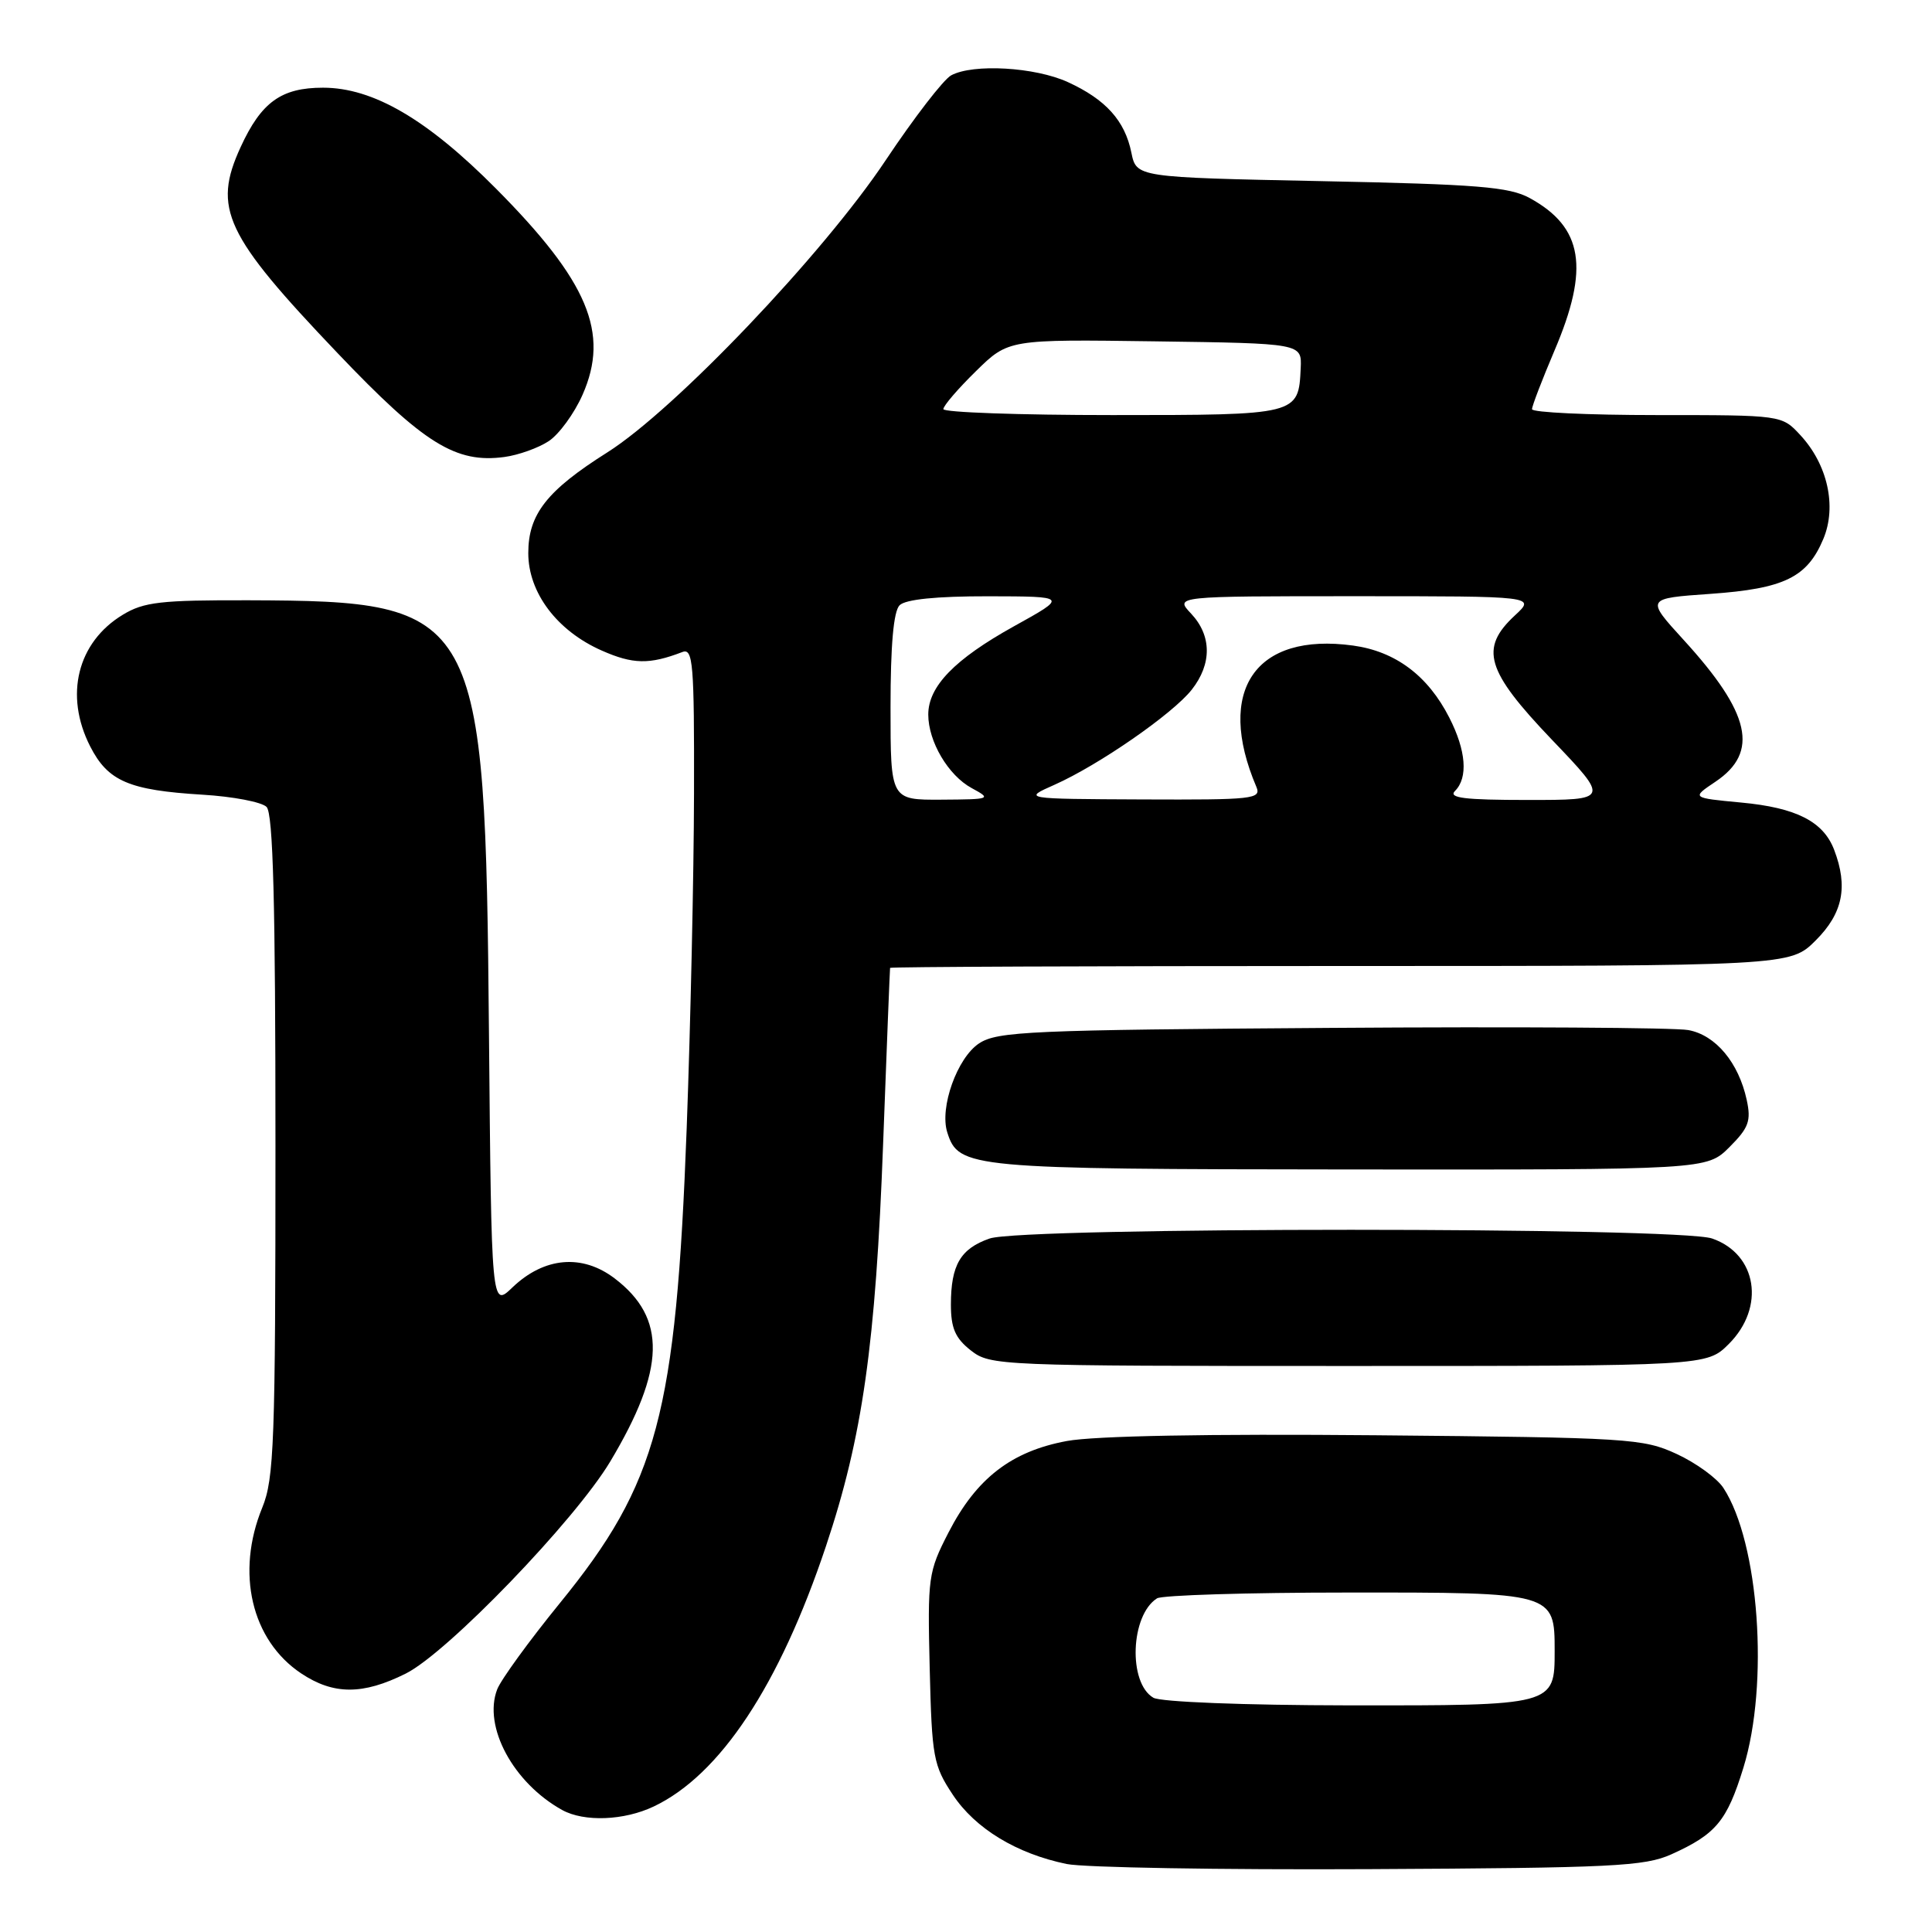 <?xml version="1.0" encoding="UTF-8" standalone="no"?>
<!DOCTYPE svg PUBLIC "-//W3C//DTD SVG 1.1//EN" "http://www.w3.org/Graphics/SVG/1.1/DTD/svg11.dtd" >
<svg xmlns="http://www.w3.org/2000/svg" xmlns:xlink="http://www.w3.org/1999/xlink" version="1.1" viewBox="0 0 256 256">
 <g >
 <path fill="currentColor"
d=" M 221.46 245.71 C 227.38 243.04 228.83 241.30 231.01 234.23 C 234.43 223.15 233.09 204.38 228.36 197.16 C 227.52 195.87 224.73 193.84 222.17 192.66 C 217.71 190.60 215.88 190.49 182.34 190.18 C 160.12 189.98 145.05 190.26 141.37 190.94 C 134.02 192.30 129.38 195.88 125.69 203.05 C 122.99 208.30 122.90 208.96 123.19 221.08 C 123.48 232.87 123.67 233.92 126.25 237.81 C 129.22 242.29 134.69 245.62 141.34 246.99 C 143.63 247.46 161.70 247.77 181.50 247.67 C 213.67 247.51 217.92 247.30 221.46 245.71 Z  M 86.62 239.37 C 95.41 235.20 103.27 223.33 109.44 204.89 C 114.29 190.40 116.03 178.13 117.02 151.50 C 117.49 138.85 117.91 128.39 117.94 128.25 C 117.97 128.11 144.82 128.00 177.60 128.00 C 237.20 128.00 237.20 128.00 240.60 124.60 C 244.19 121.01 244.90 117.50 243.04 112.62 C 241.61 108.85 238.01 107.02 230.70 106.34 C 224.12 105.72 224.12 105.72 227.31 103.58 C 233.13 99.67 231.97 94.50 223.07 84.77 C 218.07 79.29 218.07 79.29 226.65 78.69 C 236.43 78.00 239.47 76.51 241.61 71.39 C 243.40 67.10 242.17 61.55 238.55 57.65 C 236.10 55.00 236.10 55.00 219.55 55.00 C 210.45 55.00 203.00 54.65 203.00 54.22 C 203.00 53.79 204.34 50.31 205.97 46.47 C 210.65 35.51 209.77 30.12 202.69 26.24 C 199.98 24.76 195.78 24.42 175.04 24.00 C 150.58 23.50 150.58 23.50 149.91 20.21 C 149.05 15.99 146.52 13.18 141.50 10.88 C 137.16 8.89 128.97 8.41 126.04 9.98 C 125.03 10.52 121.13 15.58 117.36 21.23 C 109.08 33.66 89.42 54.29 80.48 59.94 C 72.46 65.00 70.00 68.14 70.00 73.29 C 70.00 78.53 73.81 83.59 79.73 86.20 C 83.86 88.03 86.05 88.07 90.41 86.40 C 91.83 85.85 92.00 87.84 91.96 105.14 C 91.94 115.79 91.50 135.75 90.99 149.50 C 89.57 187.38 87.12 196.54 74.21 212.39 C 70.13 217.40 66.38 222.56 65.88 223.85 C 63.98 228.77 68.01 236.25 74.50 239.84 C 77.41 241.44 82.69 241.24 86.62 239.37 Z  M 53.76 221.76 C 59.28 219.01 76.18 201.47 80.86 193.66 C 88.19 181.40 88.36 174.66 81.45 169.40 C 77.15 166.12 72.11 166.56 67.90 170.59 C 65.12 173.26 65.12 173.26 64.79 136.88 C 64.29 80.80 63.65 79.64 33.00 79.54 C 21.32 79.51 19.06 79.76 16.27 81.46 C 10.25 85.10 8.50 92.14 11.95 98.90 C 14.30 103.51 17.08 104.71 26.82 105.30 C 30.85 105.54 34.67 106.27 35.32 106.92 C 36.19 107.79 36.50 119.59 36.50 151.80 C 36.50 191.13 36.32 195.93 34.75 199.77 C 31.22 208.39 33.31 217.33 39.90 221.73 C 44.19 224.59 48.07 224.60 53.76 221.76 Z  M 229.08 178.08 C 233.94 173.22 232.83 166.18 226.87 164.11 C 222.47 162.57 135.53 162.57 131.13 164.11 C 127.27 165.45 126.00 167.62 126.00 172.86 C 126.00 175.98 126.57 177.31 128.63 178.93 C 131.22 180.96 132.23 181.00 178.71 181.00 C 226.15 181.00 226.15 181.00 229.08 178.08 Z  M 229.16 152.00 C 231.72 149.44 232.05 148.52 231.45 145.75 C 230.38 140.80 227.33 137.15 223.71 136.49 C 221.94 136.16 200.68 136.03 176.45 136.20 C 136.53 136.47 132.16 136.66 129.74 138.25 C 126.84 140.15 124.47 146.76 125.52 150.05 C 127.02 154.79 128.38 154.92 178.83 154.96 C 226.15 155.00 226.15 155.00 229.16 152.00 Z  M 72.70 58.46 C 74.07 57.56 76.09 54.80 77.19 52.31 C 80.81 44.12 77.94 37.29 65.70 24.97 C 56.58 15.79 49.43 11.62 42.80 11.62 C 37.27 11.62 34.62 13.53 31.88 19.50 C 28.15 27.62 29.79 31.12 44.74 46.80 C 56.17 58.80 60.40 61.43 66.86 60.55 C 68.70 60.30 71.33 59.36 72.70 58.46 Z  M 152.83 224.96 C 149.46 223.00 149.79 214.02 153.31 211.79 C 153.97 211.37 165.34 211.02 178.60 211.02 C 205.94 211.00 206.00 211.01 206.00 218.76 C 206.00 226.00 205.99 226.00 178.68 225.97 C 164.83 225.95 153.79 225.52 152.83 224.96 Z  M 118.00 93.70 C 118.00 85.47 118.40 81.00 119.20 80.20 C 119.98 79.42 124.06 79.00 130.95 79.01 C 141.50 79.03 141.50 79.03 134.33 83.00 C 126.50 87.35 123.00 90.95 123.00 94.68 C 123.00 98.26 125.65 102.75 128.76 104.43 C 131.42 105.87 131.29 105.92 124.75 105.96 C 118.00 106.00 118.00 106.00 118.00 93.70 Z  M 139.74 103.98 C 145.60 101.37 155.39 94.59 157.91 91.39 C 160.60 87.97 160.57 84.23 157.83 81.31 C 155.65 79.00 155.65 79.00 179.57 79.00 C 203.48 79.00 203.48 79.00 200.74 81.54 C 196.01 85.92 196.89 88.86 205.63 98.01 C 213.27 106.00 213.27 106.00 202.43 106.00 C 194.01 106.00 191.87 105.73 192.80 104.80 C 194.55 103.05 194.27 99.45 192.04 95.09 C 189.21 89.53 184.91 86.31 179.29 85.54 C 166.34 83.76 161.04 91.49 166.47 104.25 C 167.16 105.88 166.09 105.99 151.36 105.93 C 135.50 105.86 135.50 105.86 139.74 103.98 Z  M 125.00 54.21 C 125.00 53.77 126.94 51.51 129.31 49.19 C 133.62 44.96 133.62 44.96 153.06 45.23 C 172.50 45.50 172.50 45.50 172.35 48.78 C 172.06 54.99 172.04 55.00 147.38 55.00 C 135.07 55.00 125.00 54.64 125.00 54.21 Z "/>
</g>
</svg>